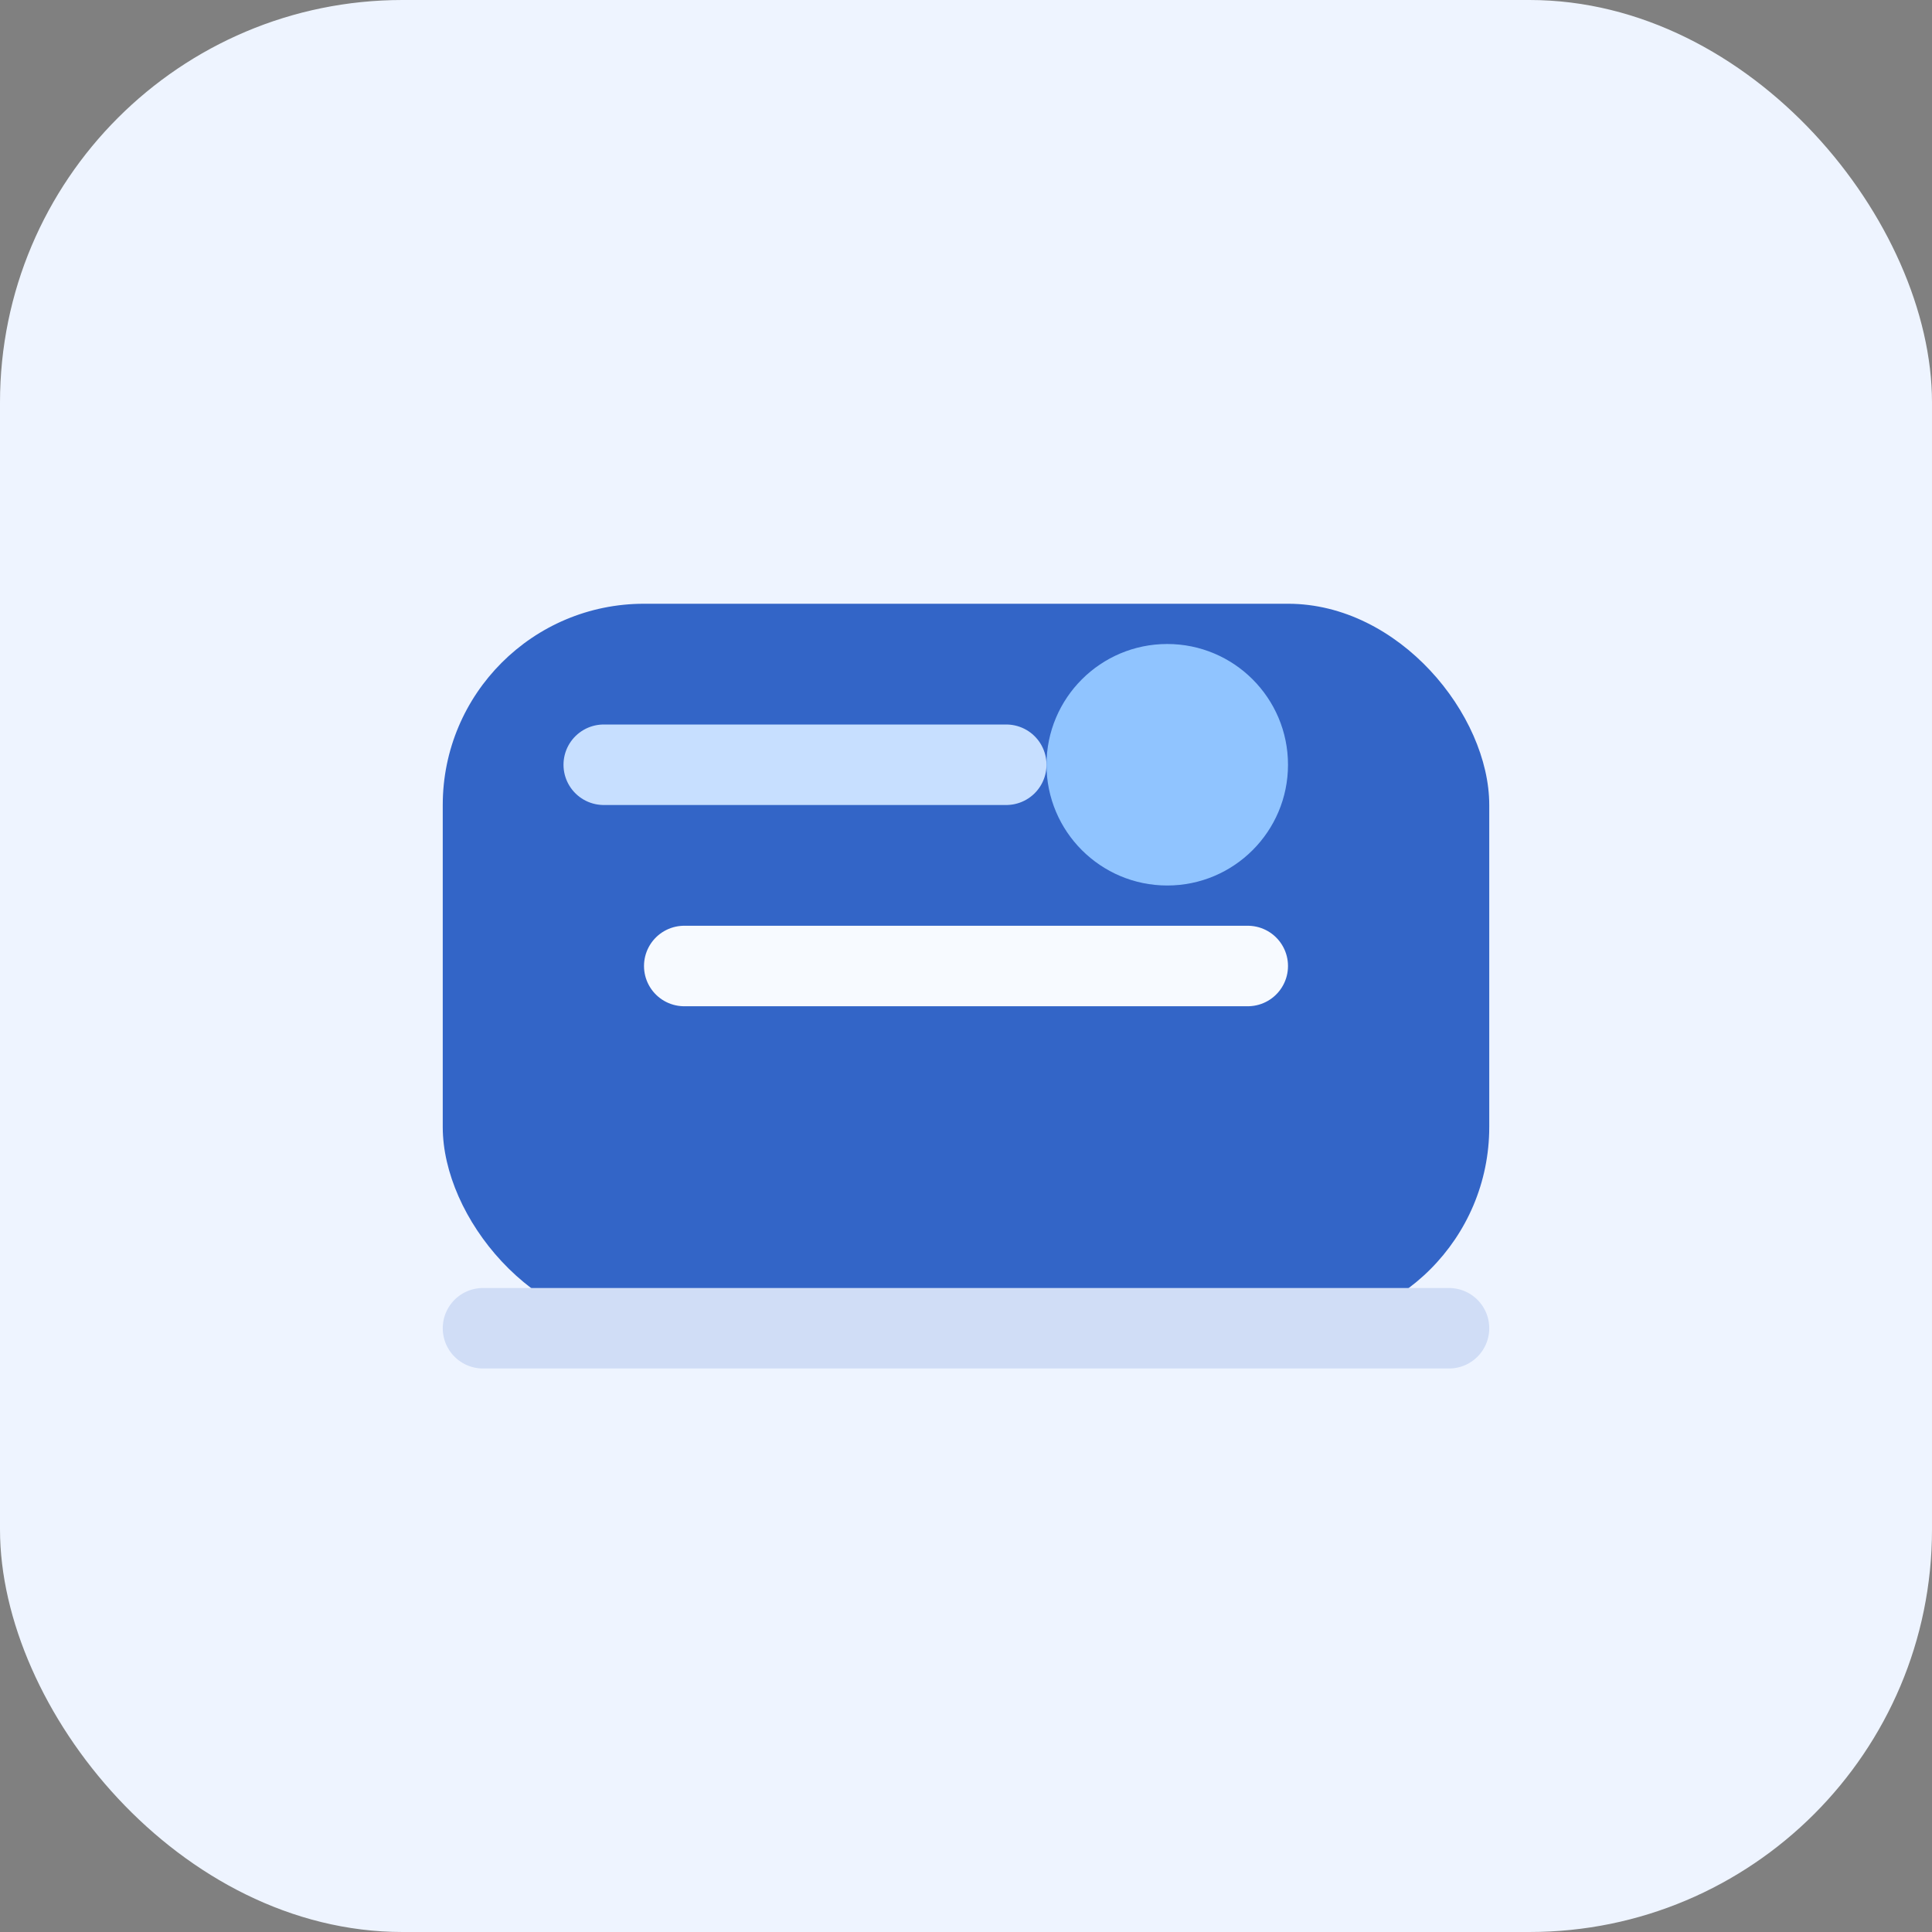 <svg xmlns="http://www.w3.org/2000/svg" viewBox="0 0 96 96" role="img" aria-labelledby="careerPythonTitle">
  <rect x="0" y="0" width="96" height="96" fill="#808080" stroke="none"/>
  <title id="careerPythonTitle">Python developer career icon</title>
  <rect width="96" height="96" rx="20" fill="#eef4ff" />
  <rect x="22" y="30" width="52" height="36" rx="10" fill="#1f56c1" opacity="0.9" />
  <path d="M34 48h28" stroke="#f7faff" stroke-width="4" stroke-linecap="round" />
  <path d="M30 38h20" stroke="#c7dfff" stroke-width="4" stroke-linecap="round" />
  <circle cx="58" cy="38" r="6" fill="#90c4ff" />
  <path d="M24 66h48" stroke="#d0ddf6" stroke-width="4" stroke-linecap="round" />
</svg>
